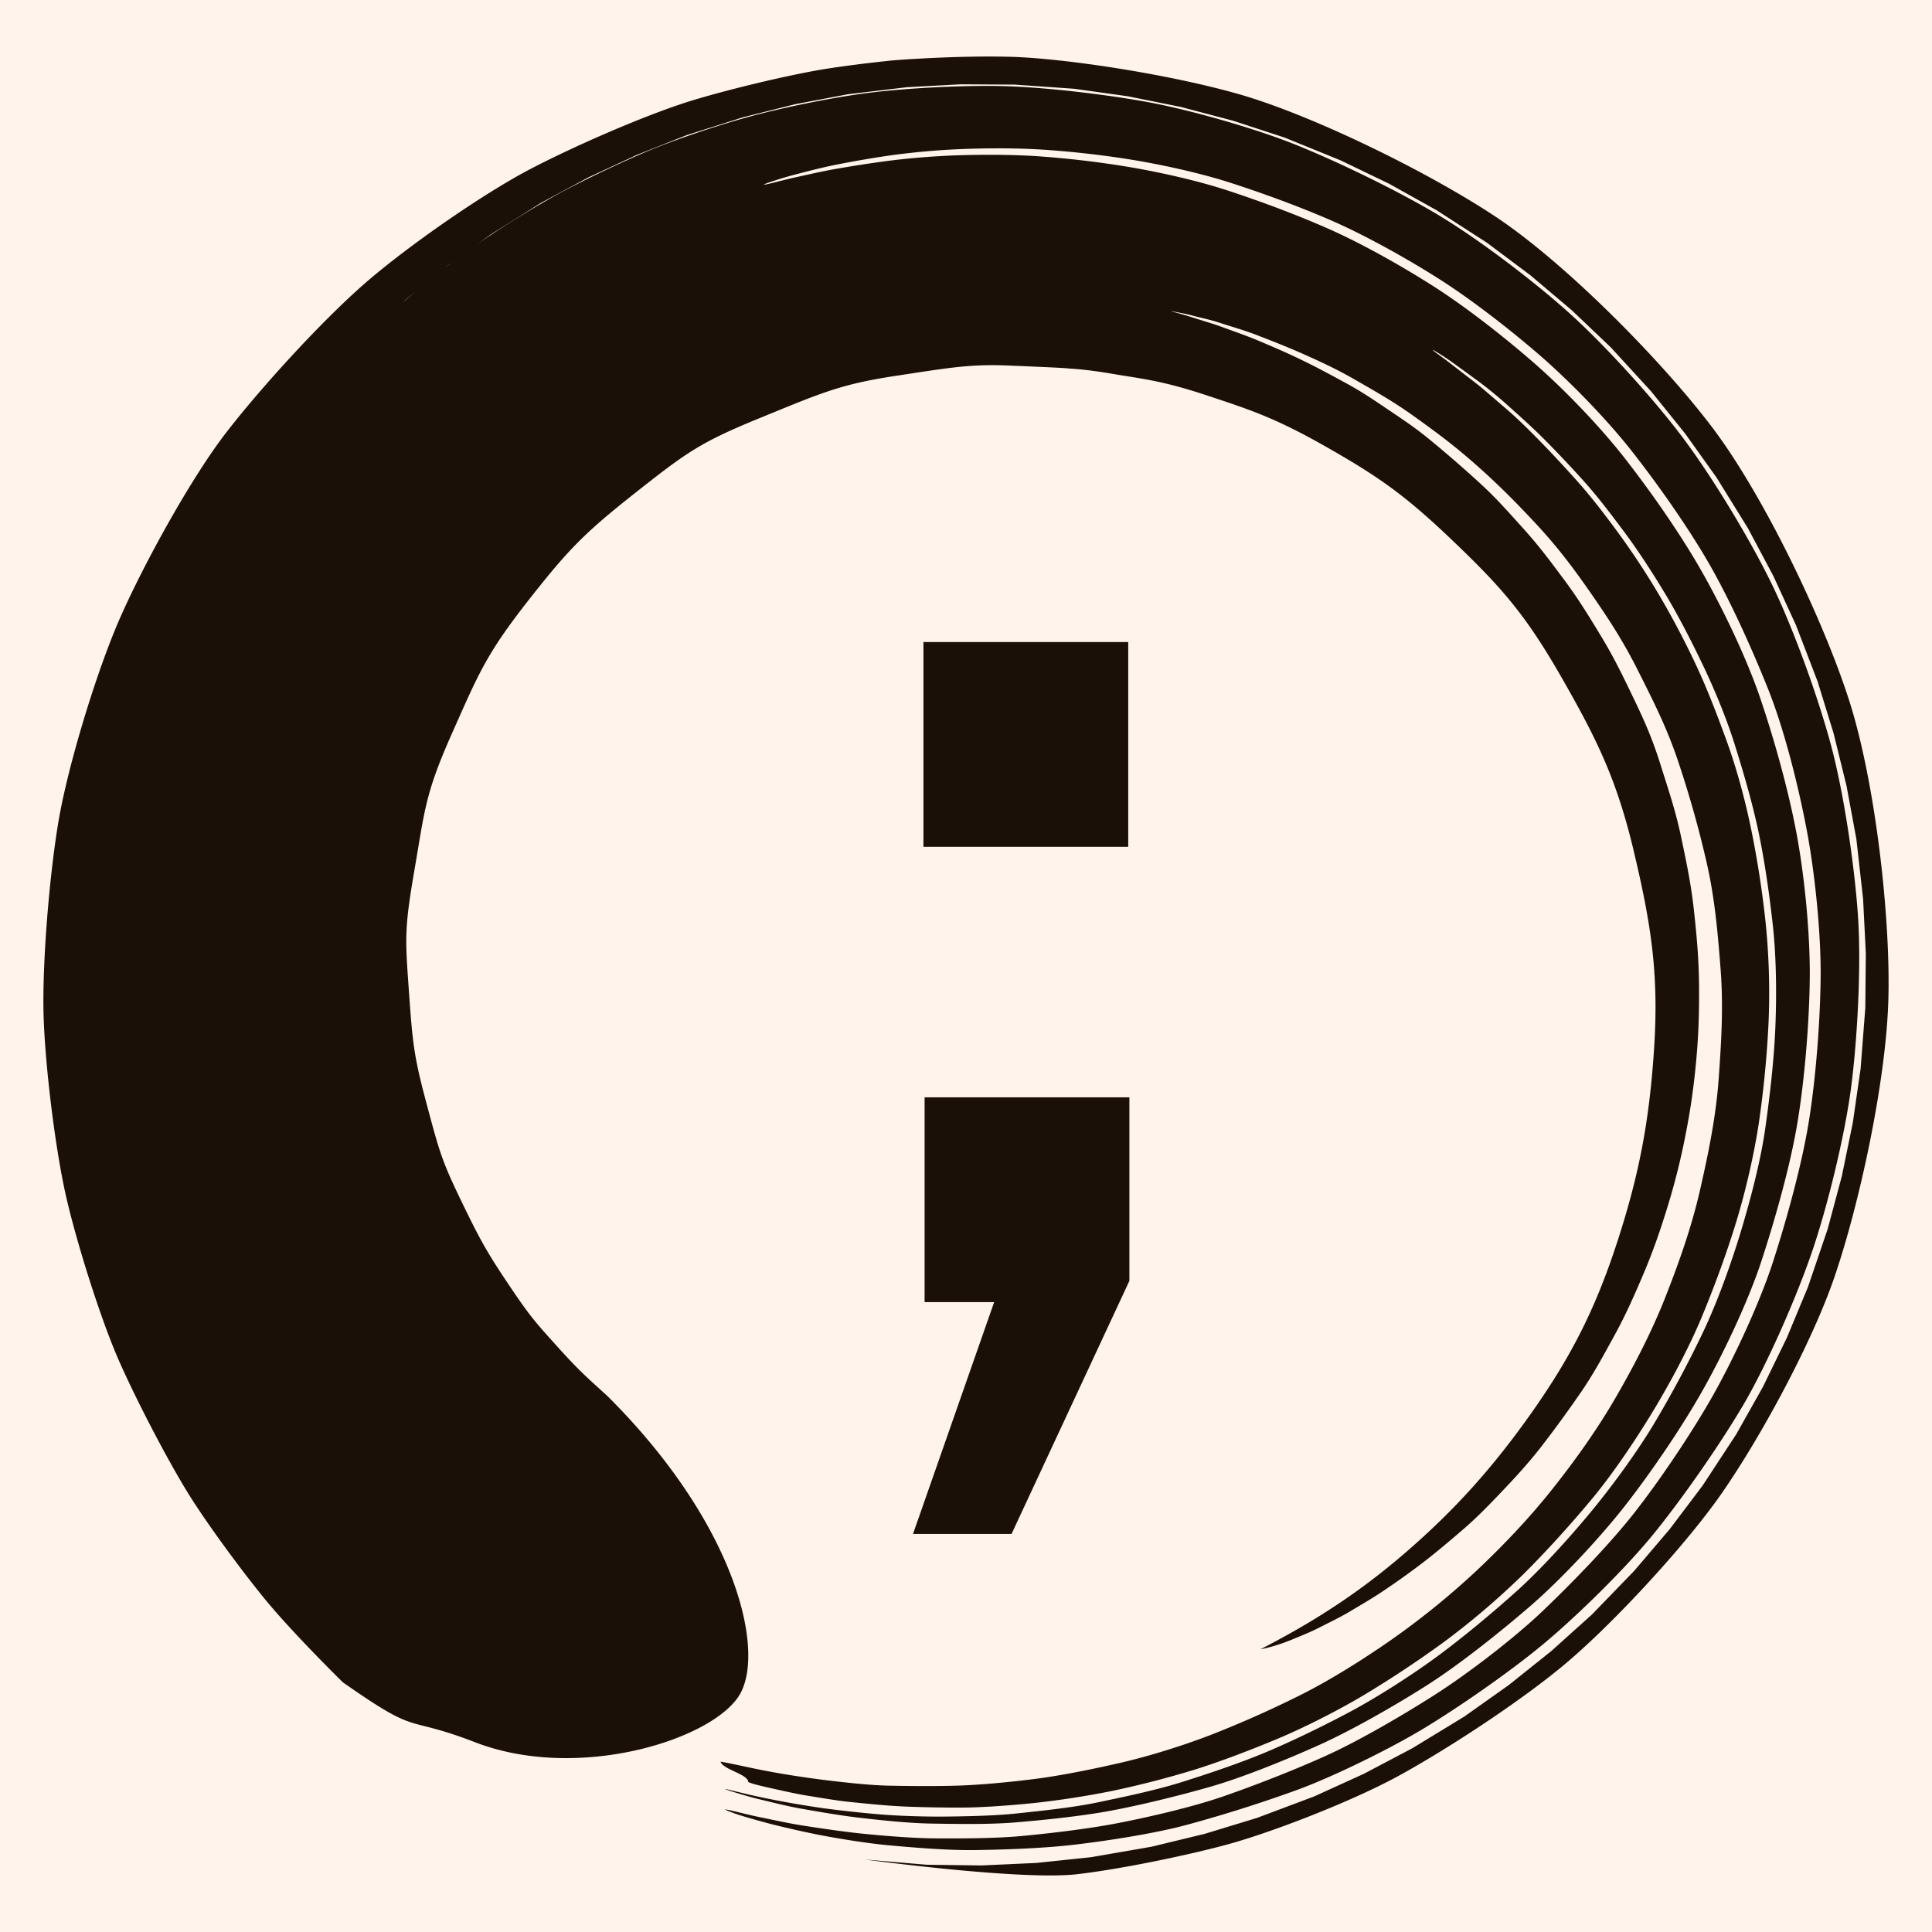 <svg xmlns="http://www.w3.org/2000/svg" width="140" height="140"><path fill="#fff3eb" d="M0 0h140v140H0Z" paint-order="stroke"/><path fill="#1b1008" d="M84.85 22.547c-.002-.009.164.02.486.086.323.066.517.085 1.135.252s1.12.244 2.004.535 1.654.492 2.771.927 2.107.817 3.426 1.41 2.283 1.042 3.73 1.878 2.6 1.48 4.123 2.574 2.772 2.013 4.318 3.371 2.795 2.598 4.312 4.217c1.517 1.62 2.618 3.03 3.967 4.964s2.45 3.597 3.562 5.81 2.103 4.149 2.917 6.59a77 77 0 0 1 2.068 7.339c.59 2.581.8 5.012 1.01 7.706.21 2.693.059 5.243-.137 7.97-.197 2.727-.73 5.325-1.338 8.002-.607 2.677-1.515 5.252-2.516 7.796-1 2.544-2.287 5.017-3.642 7.354-1.354 2.338-3 4.626-4.651 6.696-1.65 2.071-3.604 4.112-5.482 5.87a57 57 0 0 1-6.098 4.935c-2.031 1.416-4.379 2.893-6.485 3.952a78 78 0 0 1-6.516 2.908c-2.068.803-4.571 1.578-6.576 2.04s-4.29.925-6.149 1.167c-1.859.24-4.027.446-5.696.497-1.67.051-3.446.032-4.89.005-1.445-.026-3.223-.23-4.412-.37a76 76 0 0 1-3.404-.491 62 62 0 0 1-2.565-.495c-.625-.134-1.103-.234-1.425-.297-.321-.064-.485-.092-.482-.08a.5.5 0 0 0 .093.154.8.8 0 0 0 .16.143 2 2 0 0 0 .136.09l.074.045q.039.02.079.043.04.02.081.043l.084.042q.043.02.086.042.044.02.088.042l.088.041q.045.02.088.042.046.02.088.042.045.019.087.041.044.02.086.042.042.02.083.042.041.02.08.043.04.02.078.043.037.02.073.044.035.021.068.044a1.5 1.5 0 0 1 .172.14 1 1 0 0 1 .08.098.5.5 0 0 1 .048.103.3.3 0 0 1 .01.054c-.003.017.139.068.417.153.28.084 1.005.25 1.554.37.55.121 1.528.348 2.334.475.805.127 2.028.347 3.073.453s2.496.258 3.76.32c1.264.06 2.923.09 4.386.085 1.462-.005 3.576-.164 5.207-.333a64 64 0 0 0 5.63-.872 69 69 0 0 0 5.925-1.526c1.854-.572 4.18-1.465 6.081-2.26 1.903-.796 4.407-2.064 6.264-3.176a78 78 0 0 0 5.872-3.902 56 56 0 0 0 5.664-4.844c1.645-1.628 3.47-3.652 4.98-5.468 1.51-1.817 3.14-4.247 4.38-6.29s2.614-4.598 3.537-6.813c.924-2.214 1.856-4.75 2.549-7.038s1.317-5.013 1.652-7.351.578-4.91.674-7.223a50.4 50.4 0 0 0-.233-7.154 72 72 0 0 0-1.05-6.718c-.44-2.12-1.055-4.384-1.76-6.322-.704-1.938-1.467-3.924-2.3-5.676a62 62 0 0 0-2.676-5.043 56 56 0 0 0-2.887-4.372c-.971-1.322-1.954-2.604-2.927-3.695a89 89 0 0 0-2.806-3.012c-.886-.903-1.74-1.735-2.543-2.412s-1.502-1.313-2.149-1.81c-.646-.497-1.195-.92-1.639-1.267s-.798-.598-1.032-.77q-.352-.26-.343-.28.013-.015.391.217c.25.154.627.393 1.088.724.46.332 1.027.744 1.692 1.23.664.486 1.44 1.103 2.228 1.812s1.694 1.504 2.599 2.406a86 86 0 0 1 2.87 3.028c.993 1.093 2.004 2.417 2.993 3.745.99 1.328 2.005 2.886 2.945 4.44s1.873 3.362 2.721 5.128 1.734 3.874 2.357 5.86 1.285 4.232 1.733 6.371.794 4.575 1.04 6.833.268 4.961.173 7.297-.399 4.977-.734 7.338-1.076 5.166-1.773 7.476-1.702 5.108-2.744 7.295a81 81 0 0 1-3.614 6.733c-1.25 2.064-3.041 4.506-4.564 6.342s-3.557 4.084-5.295 5.648c-1.738 1.563-3.867 3.338-5.694 4.689s-4.325 2.956-6.25 3.992c-1.926 1.035-4.313 2.198-6.232 3.005s-4.354 1.622-6.225 2.205-4.282 1.082-6.062 1.453c-1.78.37-4.109.605-5.756.783s-3.846.216-5.324.23c-1.477.013-3.515-.059-4.788-.174a87 87 0 0 1-3.83-.418 73 73 0 0 1-3.137-.516 63 63 0 0 1-2.398-.496c-.553-.135-.978-.237-1.265-.304a6 6 0 0 0-.44-.097c-.01.014.172.08.537.193s1.256.391 1.982.562c.726.17 1.967.495 3.036.68 1.069.187 2.649.468 4.037.634 1.39.166 3.629.413 5.316.441s4.2.08 6.144-.083c1.944-.162 4.674-.435 6.827-.832s5.02-1.096 7.33-1.76c2.309-.662 5.51-1.96 7.872-3.025s5.488-2.85 7.81-4.33c2.324-1.48 5.242-3.805 7.433-5.693s5.027-4.909 6.881-7.274 4.07-5.605 5.596-8.296c1.527-2.69 3.368-6.555 4.344-9.556.976-3.002 2.075-6.855 2.592-10.006.517-3.153.841-7.132.881-10.338.04-3.207-.369-7.391-.954-10.531s-1.628-6.877-2.648-9.865c-1.02-2.987-2.773-6.608-4.31-9.294-1.538-2.686-3.658-5.704-5.509-8.074s-4.484-5.083-6.67-6.979-4.886-4.003-7.212-5.484-5.165-3.077-7.537-4.127c-2.372-1.051-5.07-2.046-7.356-2.795-2.287-.748-5.068-1.354-7.23-1.715a70 70 0 0 0-6.518-.763c-1.951-.129-4.107-.122-5.798-.068s-3.552.212-4.944.39c-1.392.18-2.78.403-3.854.59s-2.122.435-2.857.594-1.435.347-1.813.439c-.378.091-.575.13-.58.11-.005-.018.183-.091.552-.216a28 28 0 0 1 1.796-.535c.728-.188 1.782-.468 2.85-.682a78 78 0 0 1 3.856-.668 54 54 0 0 1 4.976-.461c1.689-.075 3.89-.102 5.841.009 1.95.11 4.408.37 6.572.716 2.164.345 5.031.954 7.32 1.689s5.048 1.737 7.422 2.776c2.375 1.039 5.305 2.667 7.634 4.138 2.329 1.47 5.115 3.624 7.305 5.512s4.927 4.686 6.781 7.048 4.043 5.457 5.585 8.136c1.54 2.68 3.14 6.226 4.307 9.156 1.165 2.93 2.193 7.063 2.783 10.198s1.033 7.466.998 10.668-.35 7.297-.861 10.445c-.512 3.148-1.616 7.12-2.586 10.118s-2.846 7.022-4.365 9.71-3.778 6.043-5.624 8.408-4.609 5.197-6.697 7.19c-2.089 1.992-5.425 4.54-7.738 6.023s-5.529 3.36-7.881 4.43c-2.352 1.072-5.346 2.232-7.61 3.013-2.266.781-5.589 1.537-7.732 1.944-2.144.408-4.959.733-6.894.91-1.936.176-4.542.173-6.222.162s-4.024-.215-5.407-.36c-1.383-.146-3.018-.396-4.082-.56-1.065-.162-2.366-.455-3.09-.599s-1.68-.39-2.045-.473c-.364-.083-.547-.117-.536-.098.021.039.26.138.701.295.442.157 1.515.467 2.363.692.847.225 2.321.568 3.553.816 1.232.247 3.522.631 5.124.78s4.25.376 6.181.357 4.888-.115 7.102-.361 5.838-.787 8.25-1.424a100 100 0 0 0 8.289-2.622c2.563-.95 6.652-2.949 9.168-4.48s6.065-3.99 8.474-5.983c2.408-1.994 5.945-5.447 8.02-7.99 2.073-2.542 4.744-6.365 6.482-9.296 1.737-2.932 3.842-7.738 4.988-11.051s2.413-8.486 2.879-12.03c.465-3.545.748-8.883.5-12.49s-1.019-8.877-1.964-12.381c-.945-3.505-2.736-8.479-4.324-11.725-1.589-3.247-4.304-7.734-6.454-10.584-2.151-2.851-5.648-6.698-8.254-9.033-2.606-2.336-6.703-5.44-9.632-7.166-2.929-1.727-7.078-3.74-10.114-4.959s-7.754-2.554-10.82-3.109-7.316-1.051-10.245-1.136c-2.93-.084-6.977.135-9.676.459-2.699.323-6.42 1.093-8.812 1.742-2.39.648-5.73 1.776-7.756 2.654s-4.587 2.103-6.26 3.026a72 72 0 0 0-5.126 3.151c-1.308.895-3.078 2.18-4.023 2.969s-2.047 1.706-2.671 2.281l-1.426 1.313c-.323.297-.75.739-.75.739l3.124-2.906 3.01-2.445 3.147-2.265 3.61-2.27 3.419-1.836 3.52-1.635 3.61-1.43 4.08-1.294 3.773-.945 3.826-.723 4.274-.51 3.897-.21 3.907.022 4.322.302 3.88.543 3.842.774 3.792 1 3.729 1.22 4.036 1.642 3.536 1.704 3.427 1.911 3.658 2.36 3.14 2.349 2.994 2.53 2.839 2.7 2.934 3.2 2.457 3.049 2.276 3.186 2.284 3.69 1.84 3.459 1.637 3.56 1.56 4.061 1.158 3.75.94 3.815.715 3.866.488 4.354.197 3.937-.038 3.946-.34 4.398-.565 3.916-.796 3.878-1.026 3.827-1.427 4.199-1.522 3.661-1.735 3.564-1.944 3.454-2.429 3.707-2.385 3.16-2.566 3.014-3.074 3.176-2.94 2.644-3.088 2.469-3.226 2.285-3.77 2.298-3.499 1.844-3.6 1.64-4.143 1.557-3.791 1.155-3.855.934-4.385.759-3.955.416-3.977.182-3.985-.052-4.474-.378s11.286 1.533 15.363 1.067c2.818-.322 7.458-1.238 10.73-2.108s9.147-3.147 12.548-5c3.401-1.855 8.609-5.237 11.92-7.975s8.21-7.992 10.973-11.739 6.894-11.159 8.689-16.342 3.757-14.12 3.942-20.121-.943-15.882-2.846-21.797c-1.902-5.915-6.195-14.83-9.876-19.711s-10.718-12.013-15.824-15.377-13.34-7.332-18.446-8.801-12.71-2.618-16.585-2.726-8.441.238-8.766.278c-.326.04-2.345.239-4.571.583-2.226.345-6.605 1.348-9.71 2.286-3.106.939-8.336 3.189-11.772 4.981-3.435 1.793-8.918 5.607-11.983 8.275-3.064 2.668-7.37 7.361-9.987 10.723-2.618 3.36-6.06 9.648-7.775 13.548S4.896 55.57 4.228 59.579c-.669 4.008-1.175 10.312-1.07 13.982.106 3.67.844 9.643 1.606 13.029s2.515 8.936 3.793 11.866c1.277 2.93 3.562 7.302 5.058 9.725 1.497 2.423 4.257 6.115 5.813 7.977 1.556 1.861 4.036 4.387 5.41 5.743 5.686 3.988 4.29 2.321 9.515 4.32 7.589 2.981 17.616-.241 19.336-3.581s-.508-12.354-9.662-21.468c-1.385-1.271-1.98-1.75-3.576-3.523s-1.993-2.18-3.57-4.533C35.301 90.763 34.813 89.9 33.412 87s-1.572-3.547-2.488-6.973c-.917-3.426-1.022-4.346-1.289-8.15s-.356-4.47.394-8.81c.751-4.341.765-5.52 2.7-9.868 1.934-4.348 2.477-5.748 5.48-9.59 3.004-3.84 4.163-5.002 7.896-7.95 3.732-2.947 4.713-3.635 9.059-5.409 4.345-1.773 5.737-2.407 9.73-3.012s5.398-.868 8.304-.746c2.907.121 3.978.177 4.213.206.236.03 1.073.028 3.249.399s3.51.47 6.763 1.546c3.251 1.075 5.045 1.662 8.783 3.797s5.639 3.463 9.097 6.772c3.46 3.31 5.215 5.28 7.801 9.79s4.04 7.43 5.285 12.675c1.244 5.246 1.817 8.823 1.48 14.176-.338 5.354-1.094 9.282-2.679 14.148-1.584 4.867-3.353 8.323-6.196 12.355-2.844 4.033-5.592 7.068-9.083 10.095-3.49 3.027-6.843 5.14-10.556 7.051q.368-.052.99-.238c.415-.124.85-.275 1.413-.51s1.162-.465 1.854-.82 1.423-.693 2.226-1.172c.802-.48 1.633-.952 2.524-1.56a58 58 0 0 0 2.751-1.972c.962-.74 1.891-1.528 2.904-2.398s1.896-1.783 2.891-2.832 1.916-2.05 2.86-3.274a88 88 0 0 0 2.76-3.792c.928-1.342 1.642-2.672 2.464-4.169s1.451-2.92 2.141-4.553 1.206-3.138 1.74-4.883a50 50 0 0 0 1.278-5.145c.36-1.83.588-3.442.762-5.33s.222-3.517.206-5.43-.16-3.529-.368-5.437c-.207-1.908-.54-3.477-.934-5.35-.393-1.873-.905-3.363-1.472-5.173-.568-1.81-1.097-3.05-1.906-4.733-.81-1.684-1.438-3.004-2.384-4.569-.945-1.564-1.672-2.752-2.732-4.177-1.059-1.426-1.844-2.474-2.992-3.745s-1.948-2.185-3.157-3.288a90 90 0 0 0-3.427-2.977c-1.194-.99-2.033-1.533-3.236-2.346s-1.92-1.294-3.101-1.934c-1.18-.64-2.063-1.118-3.163-1.647-1.1-.53-1.902-.87-2.903-1.295s-1.69-.652-2.575-.98c-.884-.328-1.435-.474-2.184-.715-.749-.24-1.14-.342-1.736-.508"/><path fill="#1b1008" d="M72.04 94.356H67v-14.84h14.84v13.3l-8.54 18.34h-7.14ZM66.916 46.524h14.84v14.84h-14.84Z" paint-order="stroke"/></svg>